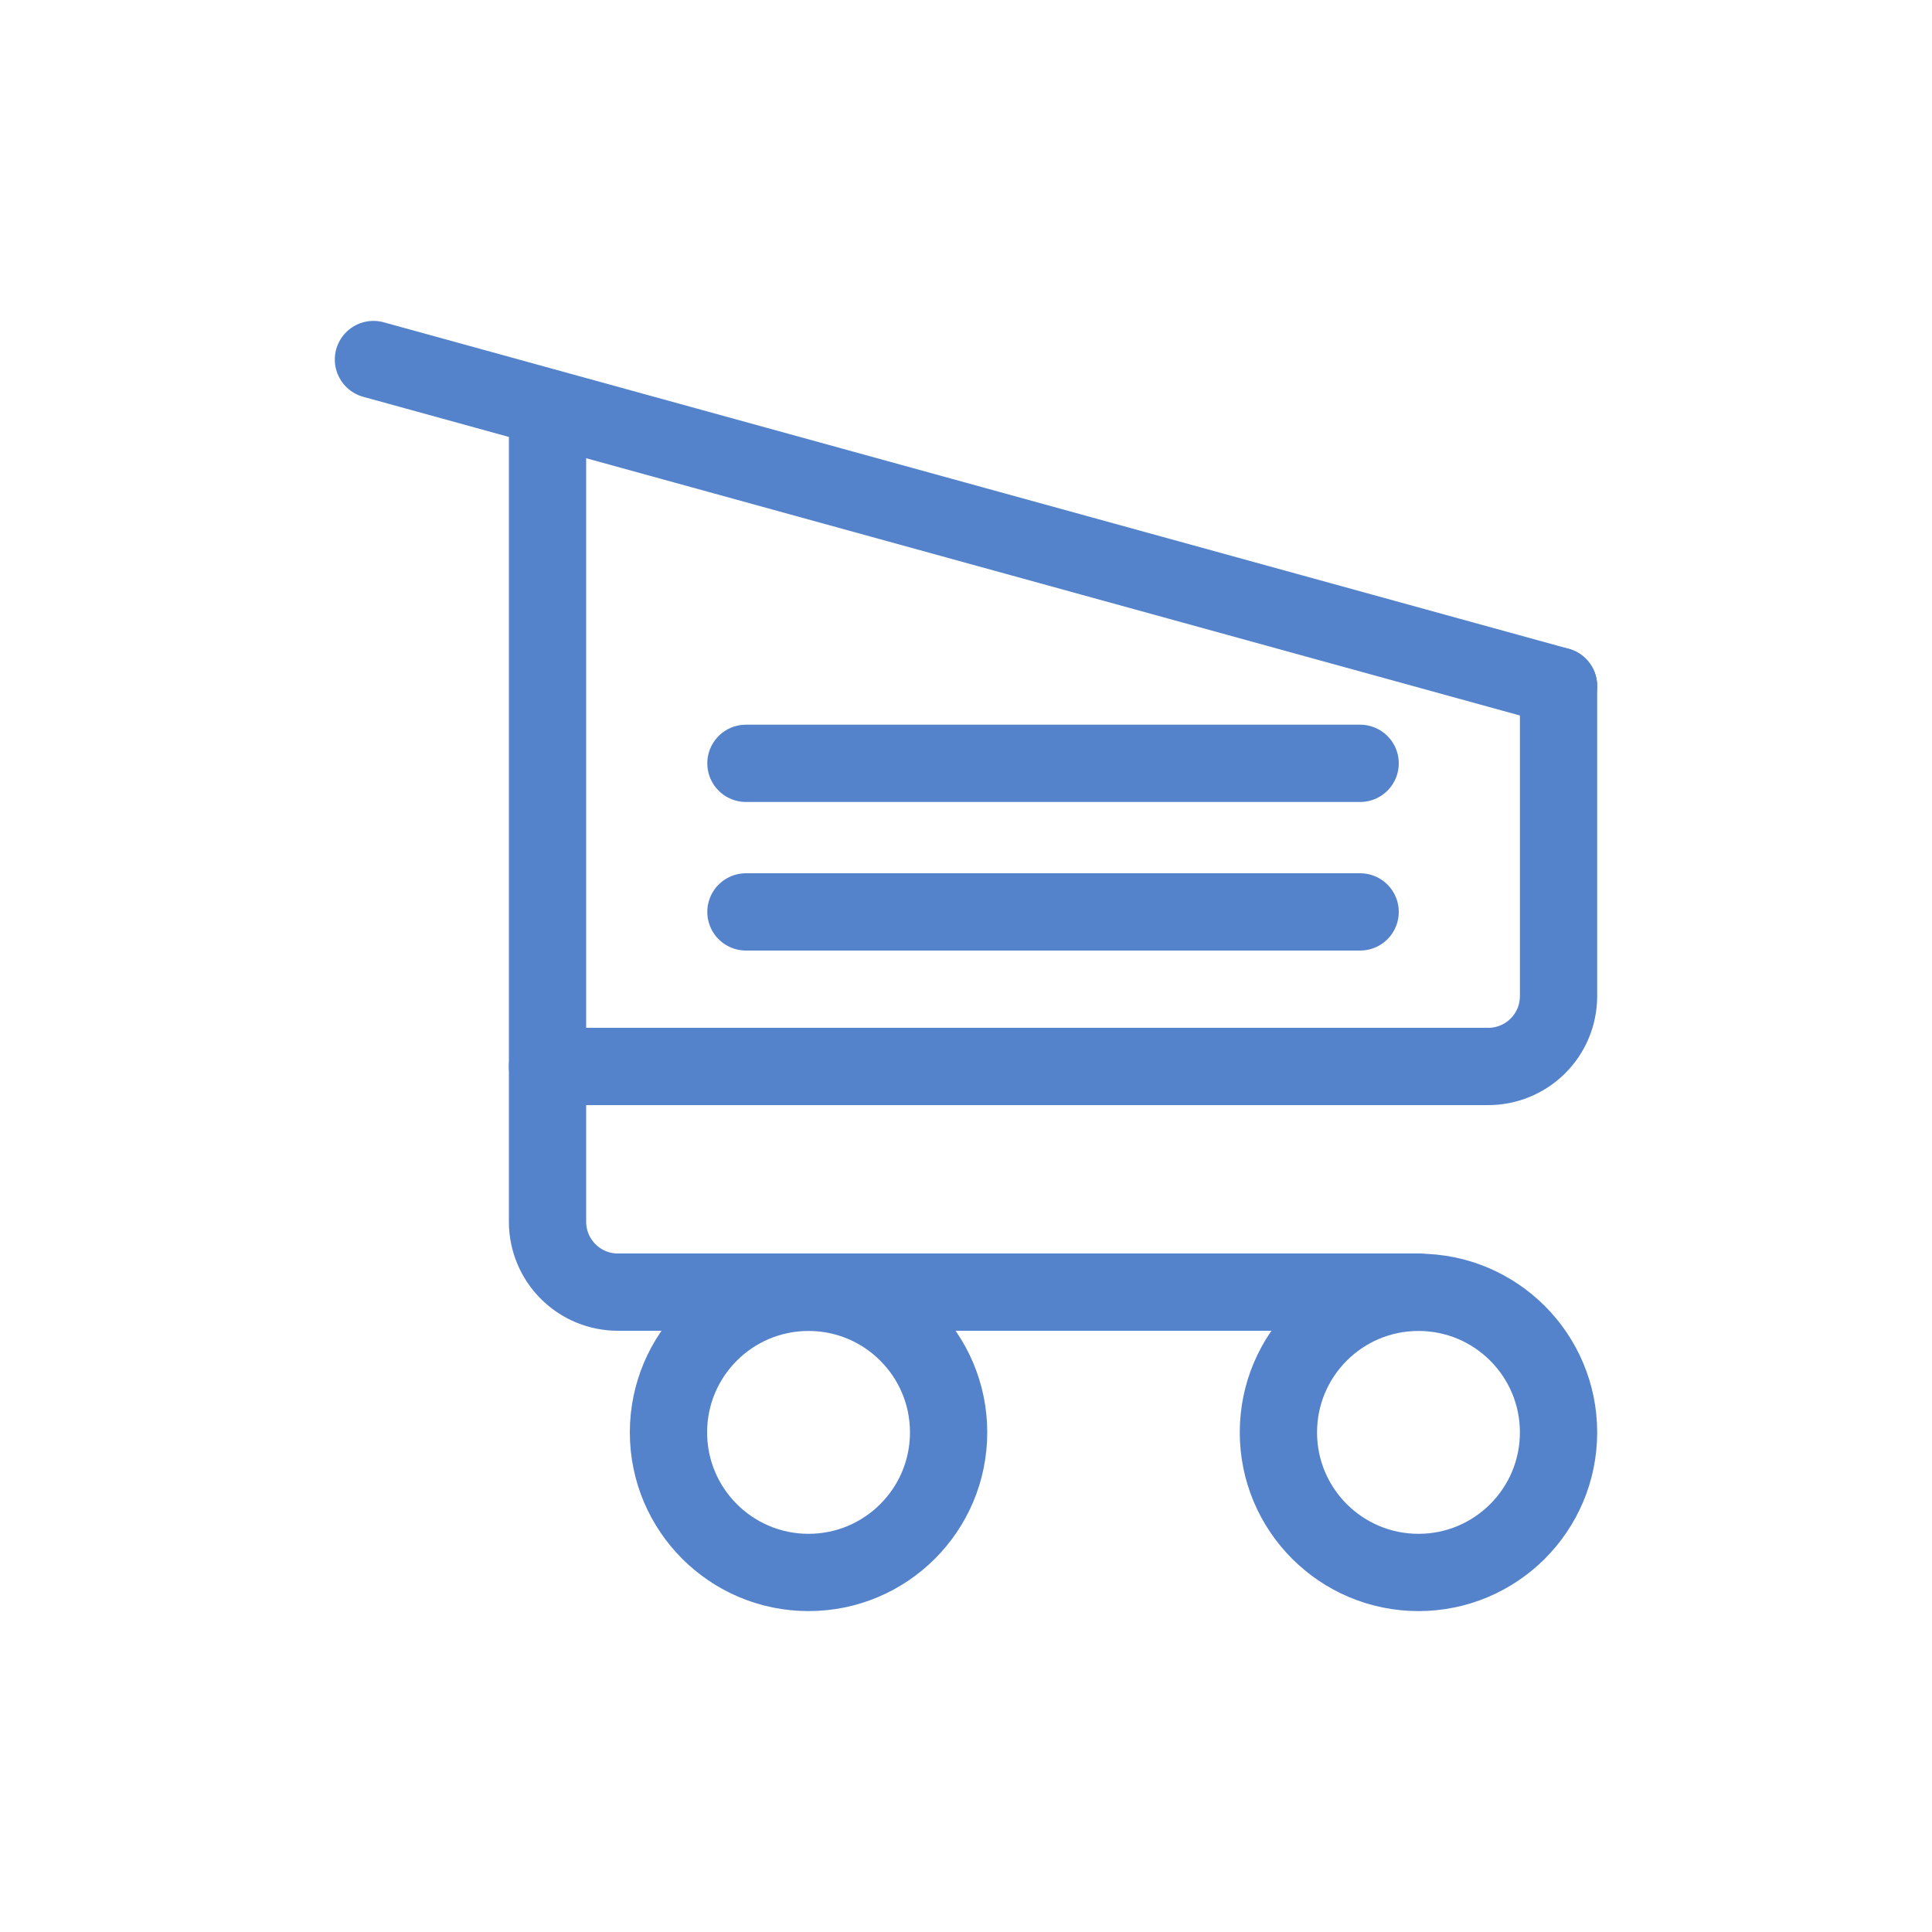 <svg id="s1" xmlns="http://www.w3.org/2000/svg" xmlns:xlink="http://www.w3.org/1999/xlink" viewBox="0 0 100 100"><g id="s3"><path id="s5" d="M28.34,21.11L28.34,63.25C28.343,64.217,28.73,65.143,29.417,65.824C30.103,66.506,31.033,66.885,32,66.88L73.42,66.88" fill="none" stroke="rgb(84,131,204)" stroke-width="4" stroke-linecap="round" stroke-linejoin="round"/><circle id="s7" r="7.25" transform="translate(73.42,74.14)" fill="none" stroke="rgb(84,131,204)" stroke-width="4" stroke-linecap="round" stroke-linejoin="round"/><circle id="s9" r="7.25" transform="translate(41.85,74.14)" fill="none" stroke="rgb(84,131,204)" stroke-width="4" stroke-linecap="round" stroke-linejoin="round"/><line id="s11" x1="19.33" y1="18.61" x2="80.67" y2="35.51" fill="none" stroke="rgb(84,131,204)" stroke-width="4" stroke-linecap="round" stroke-linejoin="round"/><path id="s13" d="M80.67,35.51L80.67,51.57C80.667,52.539,80.279,53.467,79.59,54.148C78.901,54.829,77.969,55.208,77,55.2L28.34,55.2" fill="none" stroke="rgb(84,131,204)" stroke-width="4" stroke-linecap="round" stroke-linejoin="round"/><line id="s15" x1="38.61" y1="39.51" x2="70.4" y2="39.51" fill="none" stroke="rgb(84,131,204)" stroke-width="4" stroke-linecap="round" stroke-linejoin="round"/><line id="s17" x1="38.61" y1="47.2" x2="70.4" y2="47.2" fill="none" stroke="rgb(84,131,204)" stroke-width="4" stroke-linecap="round" stroke-linejoin="round"/></g></svg>